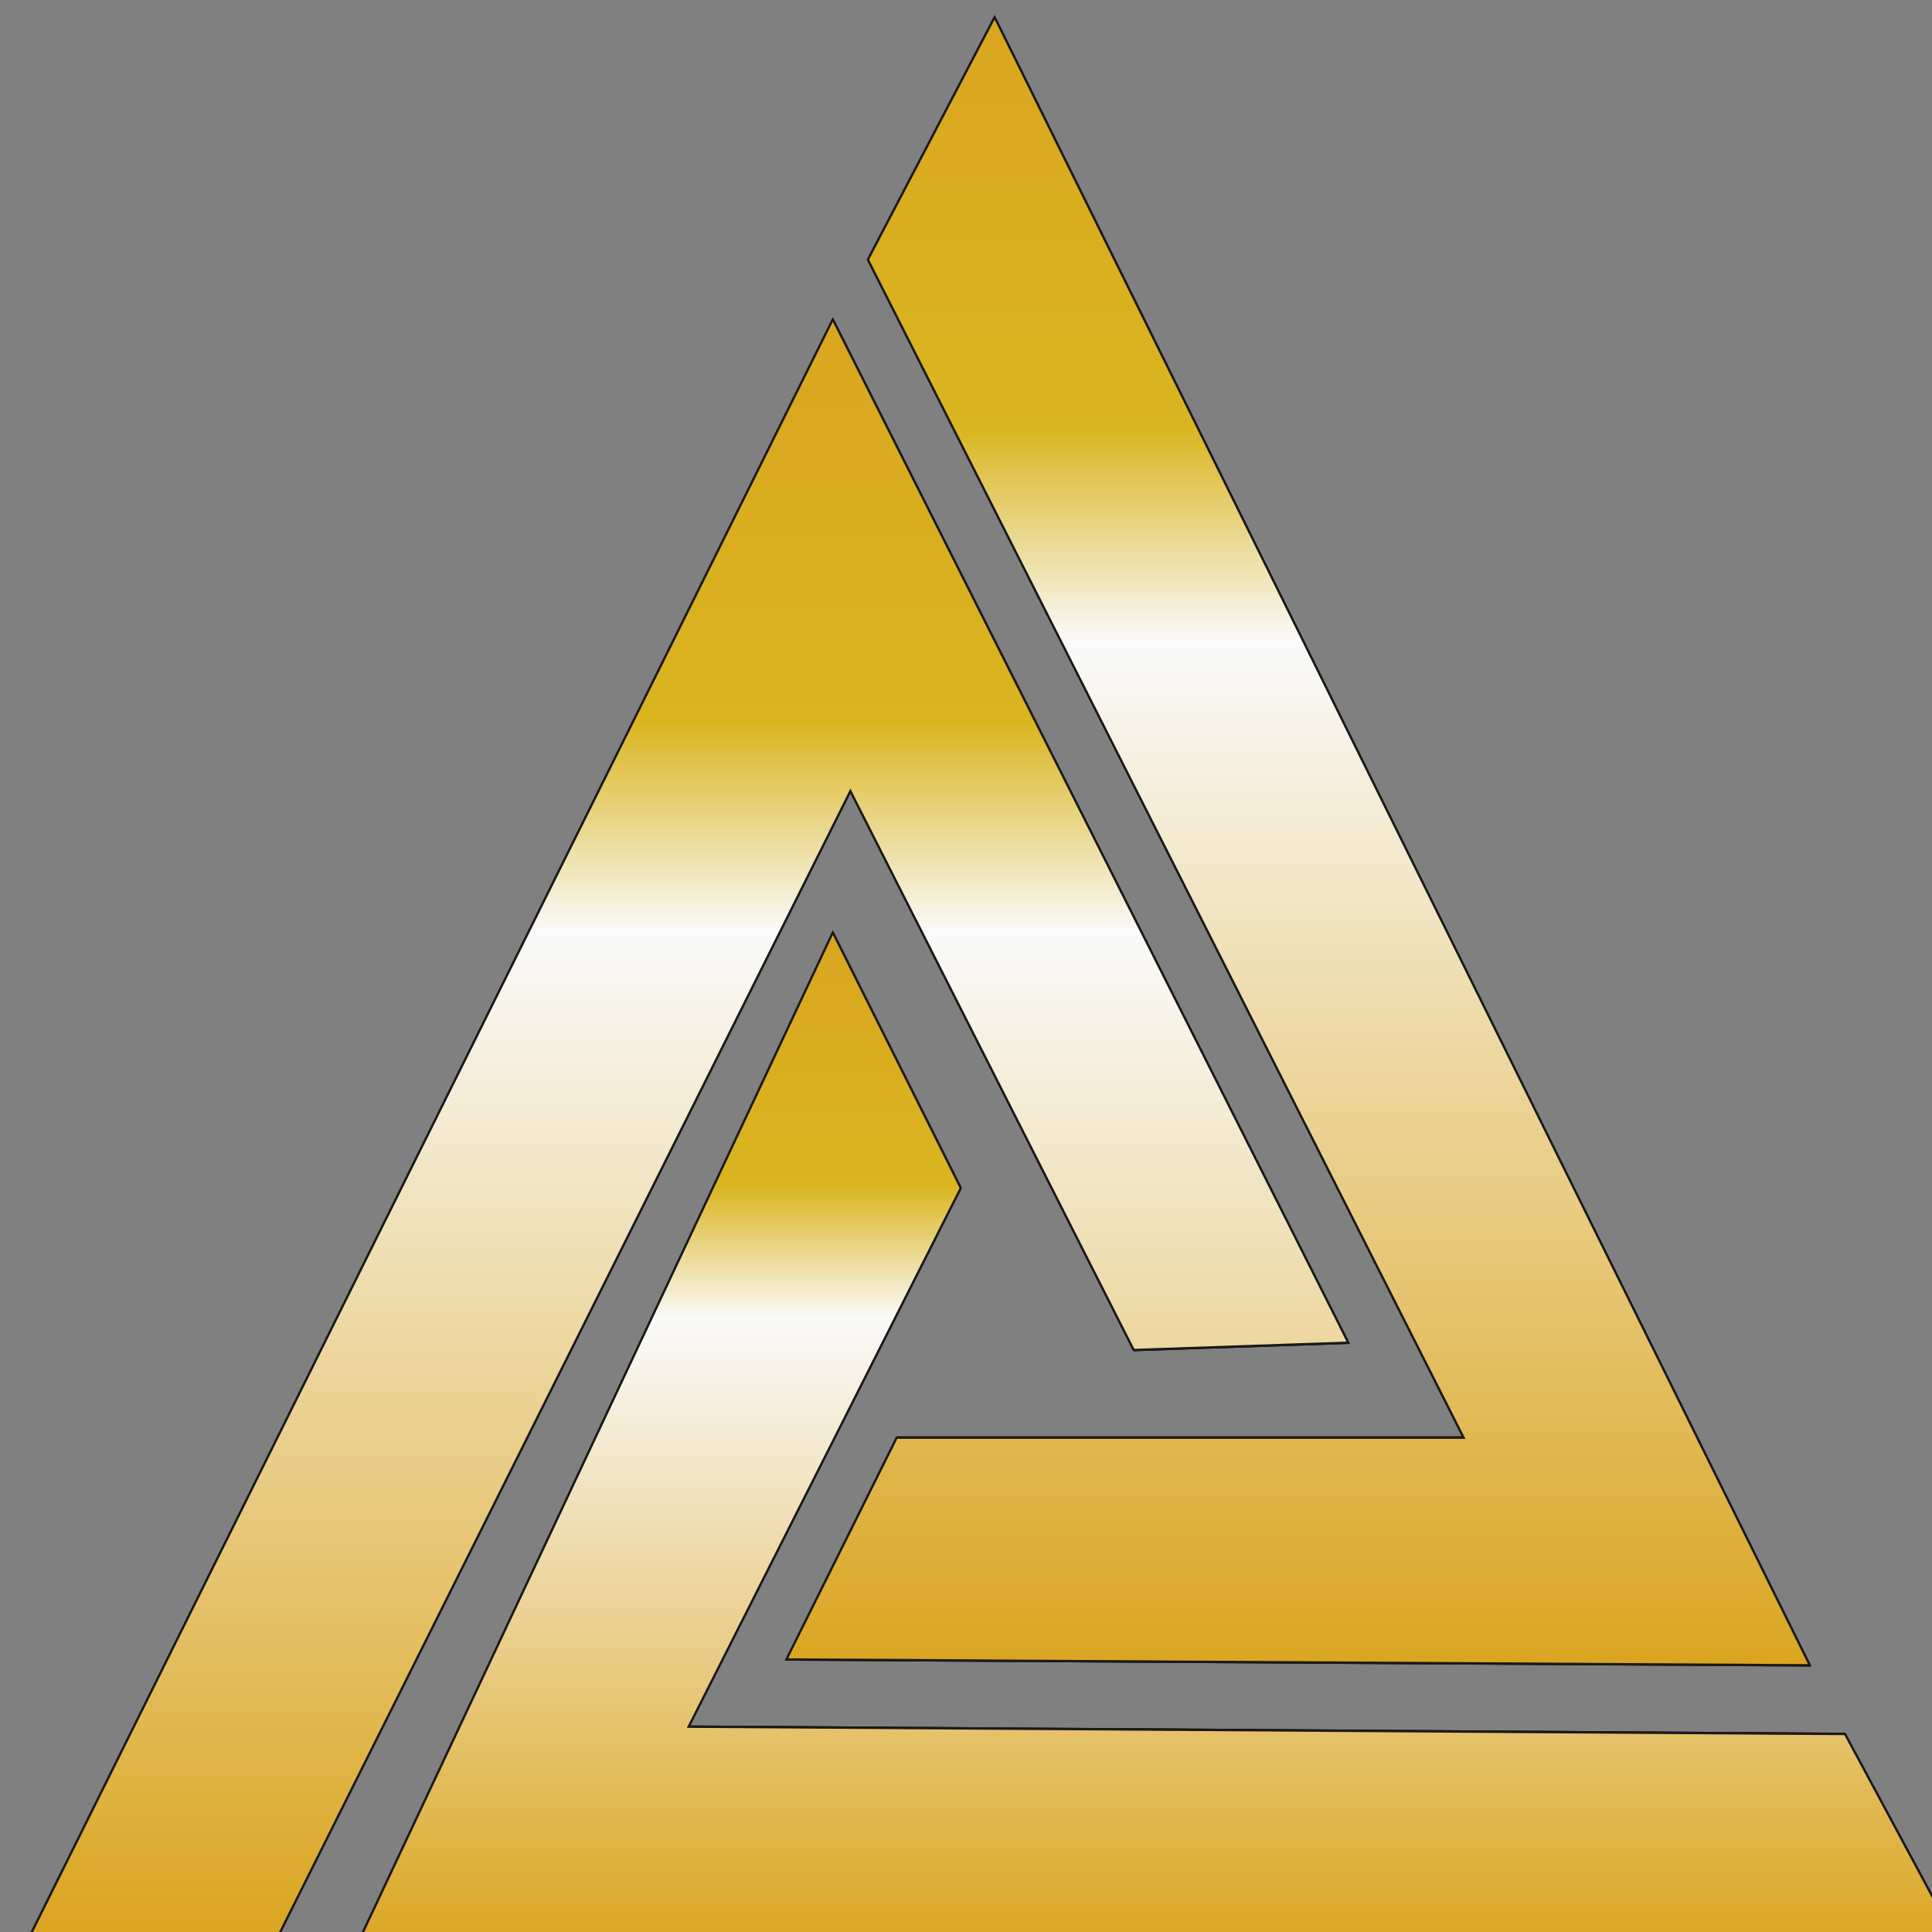 <?xml version="1.0" encoding="UTF-8" standalone="no"?>
<!-- Created with Inkscape (http://www.inkscape.org/) -->

<svg
   width="32.0px"
   height="32.0px"
   viewBox="0 0 32.0 32.0"
   version="1.1"
   id="SVGRoot"
   inkscape:version="1.1 (c68e22c387, 2021-05-23)"
   sodipodi:docname="GCW-32x32.svg"
   xmlns:inkscape="http://www.inkscape.org/namespaces/inkscape"
   xmlns:sodipodi="http://sodipodi.sourceforge.net/DTD/sodipodi-0.dtd"
   xmlns:xlink="http://www.w3.org/1999/xlink"
   xmlns="http://www.w3.org/2000/svg"
   xmlns:svg="http://www.w3.org/2000/svg"
   xmlns:rdf="http://www.w3.org/1999/02/22-rdf-syntax-ns#"
   xmlns:cc="http://creativecommons.org/ns#"
   xmlns:dc="http://purl.org/dc/elements/1.1/">
  <rect x="0" y="0" width="32.0" height="32.0" fill="#808080" stroke="none"/>
  <title
     id="title828">GoldCodesWeb</title>
  <sodipodi:namedview
     id="namedview7"
     pagecolor="#505050"
     bordercolor="#ffffff"
     borderopacity="1"
     inkscape:pageshadow="0"
     inkscape:pageopacity="0"
     inkscape:pagecheckerboard="1"
     inkscape:document-units="px"
     showgrid="true"
     inkscape:zoom="3.686309"
     inkscape:cx="-9.9015031"
     inkscape:cy="67.682878"
     inkscape:window-width="1280"
     inkscape:window-height="747"
     inkscape:window-x="-8"
     inkscape:window-y="-8"
     inkscape:window-maximized="1"
     inkscape:current-layer="layer1">
    <inkscape:grid
       type="xygrid"
       id="grid2123" />
  </sodipodi:namedview>
  <defs
     id="defs2">
    <linearGradient
       id="grad1">
      <stop
         offset="0%"
         stop-color="#daa520"
         stop-opacity="1"
         id="stop9" />
      <stop
         offset="79%"
         stop-color="#dab520"
         stop-opacity="1"
         id="stop11" />
      <stop
         offset="94%"
         stop-color="#fafafa"
         stop-opacity="1"
         id="stop13" />
      <stop
         offset="100%"
         stop-color="#daa520"
         stop-opacity="1"
         id="stop15" />
    </linearGradient>
    <linearGradient
       xlink:href="#grad1"
       id="grad2"
       x1="1802.355"
       y1="191.673"
       x2="1802.355"
       y2="395.714"
       gradientTransform="scale(0.763,1.31)"
       gradientUnits="userSpaceOnUse" />
    <linearGradient
       xlink:href="#grad1"
       id="grad10"
       x1="317.507"
       y1="1923.265"
       x2="317.507"
       y2="1934.763"
       gradientUnits="userSpaceOnUse"
       gradientTransform="scale(5.066,0.197)" />
    <linearGradient
       id="grad37">
      <stop
         offset="0%"
         stop-color="#daa520"
         stop-opacity="1"
         id="stop261" />
      <stop
         offset="25%"
         stop-color="#dab520"
         stop-opacity="1"
         id="stop263" />
      <stop
         offset="38%"
         stop-color="#fafafa"
         stop-opacity="1"
         id="stop265" />
      <stop
         offset="100%"
         stop-color="#daa520"
         stop-opacity="1"
         id="stop267" />
    </linearGradient>
    <linearGradient
       xlink:href="#grad37"
       id="grad38"
       x1="1342.401"
       y1="137.08"
       x2="1342.401"
       y2="505.307"
       gradientTransform="scale(0.975,1.026)"
       gradientUnits="userSpaceOnUse" />
    <linearGradient
       xlink:href="#grad37"
       id="grad40"
       x1="1779.27"
       y1="59.692"
       x2="1779.27"
       y2="387.481"
       gradientTransform="scale(0.851,1.175)"
       gradientUnits="userSpaceOnUse" />
    <linearGradient
       xlink:href="#grad37"
       id="grad42"
       x1="1032.46"
       y1="383.97"
       x2="1032.46"
       y2="705.96"
       gradientTransform="scale(1.354,0.739)"
       gradientUnits="userSpaceOnUse" />
    <linearGradient
       inkscape:collect="always"
       xlink:href="#grad1"
       id="linearGradient566"
       gradientUnits="userSpaceOnUse"
       gradientTransform="scale(0.759,1.317)"
       x1="2068.189"
       y1="53.594"
       x2="2068.189"
       y2="345.745" />
    <linearGradient
       inkscape:collect="always"
       xlink:href="#grad1"
       id="linearGradient568"
       gradientUnits="userSpaceOnUse"
       gradientTransform="scale(0.795,1.258)"
       x1="2266.481"
       y1="374.369"
       x2="2266.481"
       y2="414.393" />
    <linearGradient
       inkscape:collect="always"
       xlink:href="#grad1"
       id="linearGradient570"
       gradientUnits="userSpaceOnUse"
       gradientTransform="scale(0.783,1.276)"
       x1="1960.616"
       y1="55.292"
       x2="1960.616"
       y2="99.811" />
    <linearGradient
       inkscape:collect="always"
       xlink:href="#grad1"
       id="linearGradient572"
       gradientUnits="userSpaceOnUse"
       gradientTransform="scale(0.768,1.302)"
       x1="2000.17"
       y1="97.613"
       x2="2000.17"
       y2="308.878" />
    <linearGradient
       inkscape:collect="always"
       xlink:href="#grad1"
       id="linearGradient574"
       gradientUnits="userSpaceOnUse"
       x1="93.71"
       y1="6620.403"
       x2="93.71"
       y2="6629.744"
       gradientTransform="scale(16.478,0.061)" />
    <linearGradient
       inkscape:collect="always"
       xlink:href="#grad1"
       id="linearGradient576"
       gradientUnits="userSpaceOnUse"
       gradientTransform="scale(0.765,1.307)"
       x1="1978.982"
       y1="307.468"
       x2="1978.982"
       y2="347.282" />
    <linearGradient
       inkscape:collect="always"
       xlink:href="#grad1"
       id="linearGradient578"
       gradientUnits="userSpaceOnUse"
       x1="126.159"
       y1="5443.372"
       x2="126.159"
       y2="5466.525"
       gradientTransform="scale(12.002,0.083)" />
    <linearGradient
       inkscape:collect="always"
       xlink:href="#grad1"
       id="linearGradient580"
       gradientUnits="userSpaceOnUse"
       gradientTransform="scale(0.761,1.314)"
       x1="1719.712"
       y1="107.345"
       x2="1719.712"
       y2="394.407" />
    <linearGradient
       inkscape:collect="always"
       xlink:href="#grad1"
       id="linearGradient582"
       gradientUnits="userSpaceOnUse"
       x1="120.01"
       y1="5648.175"
       x2="120.01"
       y2="5654.358"
       gradientTransform="scale(10.906,0.092)" />
    <linearGradient
       inkscape:collect="always"
       xlink:href="#grad1"
       id="linearGradient584"
       gradientUnits="userSpaceOnUse"
       x1="100.994"
       y1="7188.039"
       x2="100.994"
       y2="7219.453"
       gradientTransform="scale(13.843,0.072)" />
    <linearGradient
       inkscape:collect="always"
       xlink:href="#grad1"
       id="linearGradient586"
       gradientUnits="userSpaceOnUse"
       gradientTransform="scale(0.741,1.35)"
       x1="1887.33"
       y1="210.41"
       x2="1887.33"
       y2="384.886" />
    <linearGradient
       inkscape:collect="always"
       xlink:href="#grad1"
       id="linearGradient588"
       gradientUnits="userSpaceOnUse"
       gradientTransform="scale(0.769,1.301)"
       x1="1935.362"
       y1="264.129"
       x2="1935.362"
       y2="360.919" />
    <linearGradient
       inkscape:collect="always"
       xlink:href="#grad1"
       id="linearGradient590"
       gradientUnits="userSpaceOnUse"
       gradientTransform="scale(0.767,1.304)"
       x1="1990.293"
       y1="217.895"
       x2="1990.293"
       y2="263.821" />
    <linearGradient
       inkscape:collect="always"
       xlink:href="#grad1"
       id="linearGradient592"
       gradientUnits="userSpaceOnUse"
       x1="126.471"
       y1="5518.952"
       x2="126.471"
       y2="5545.645"
       gradientTransform="scale(11.762,0.085)" />
    <linearGradient
       inkscape:collect="always"
       xlink:href="#grad1"
       id="linearGradient594"
       gradientUnits="userSpaceOnUse"
       gradientTransform="scale(0.767,1.304)"
       x1="1991.321"
       y1="108.142"
       x2="1991.321"
       y2="291.356" />
    <linearGradient
       inkscape:collect="always"
       xlink:href="#grad1"
       id="linearGradient596"
       gradientUnits="userSpaceOnUse"
       gradientTransform="scale(0.77,1.299)"
       x1="1989.332"
       y1="193.254"
       x2="1989.332"
       y2="293.87" />
  </defs>
  <g
     inkscape:label="Layer 1"
     inkscape:groupmode="layer"
     id="layer1">
    <g
       id="g409"
       transform="matrix(0.061,0,0,0.071,-79.338,-4.735)"
       inkscape:export-filename="C:\Users\David Gold\Pictures\Inkscape Projects\GCW-32x32.png"
       inkscape:export-xdpi="96.458176"
       inkscape:export-ydpi="96.458176">
      <path
         d="m 1570.687,70.722 221.348,384.464"
         style="fill:url(#linearGradient566);stroke:#000000;stroke-width:0.567;stroke-linecap:butt;stroke-linejoin:miter;stroke-dasharray:none"
         id="path21" />
      <path
         d="m 1832.899,521.25 -31.329,-50.058"
         style="fill:url(#linearGradient568);stroke:#000000;stroke-width:0.567;stroke-linecap:butt;stroke-linejoin:miter;stroke-dasharray:none"
         id="path35" />
      <path
         d="m 1570.687,70.722 -34.394,56.529"
         style="fill:url(#linearGradient570);stroke:#000000;stroke-width:0.567;stroke-linecap:butt;stroke-linejoin:miter;stroke-dasharray:none"
         id="path49" />
      <path
         d="m 1536.293,127.251 161.754,274.812"
         style="fill:url(#linearGradient572);stroke:#000000;stroke-width:0.567;stroke-linecap:butt;stroke-linejoin:miter;stroke-dasharray:none"
         id="path63" />
      <path
         d="M 1698.047,402.063 H 1544.125"
         style="fill:url(#linearGradient574);stroke:#000000;stroke-width:0.567;stroke-linecap:butt;stroke-linejoin:miter;stroke-dasharray:none"
         id="path77" />
      <path
         d="m 1544.125,402.063 -29.967,51.761"
         style="fill:url(#linearGradient576);stroke:#000000;stroke-width:0.567;stroke-linecap:butt;stroke-linejoin:miter;stroke-dasharray:none"
         id="path91" />
      <path
         d="m 1514.158,453.824 277.877,1.362"
         style="fill:url(#linearGradient578);stroke:#000000;stroke-width:0.567;stroke-linecap:butt;stroke-linejoin:miter;stroke-dasharray:none"
         id="path105" />
      <path
         d="M 1526.758,141.213 1308.815,518.185"
         style="fill:url(#linearGradient580);stroke:#000000;stroke-width:0.567;stroke-linecap:butt;stroke-linejoin:miter;stroke-dasharray:none"
         id="path119" />
      <path
         d="m 1308.815,518.185 h 67.426"
         style="fill:url(#linearGradient582);stroke:#000000;stroke-width:0.567;stroke-linecap:butt;stroke-linejoin:miter;stroke-dasharray:none"
         id="path133" />
      <path
         d="m 1398.035,519.547 434.863,1.702"
         style="fill:url(#linearGradient584);stroke:#000000;stroke-width:0.567;stroke-linecap:butt;stroke-linejoin:miter;stroke-dasharray:none"
         id="path147" />
      <path
         d="M 1398.035,519.547 1526.758,284.238"
         style="fill:url(#linearGradient586);stroke:#000000;stroke-width:0.567;stroke-linecap:butt;stroke-linejoin:miter;stroke-dasharray:none"
         id="path161" />
      <path
         d="m 1487.596,469.489 73.896,-125.657"
         style="fill:url(#linearGradient588);stroke:#000000;stroke-width:0.567;stroke-linecap:butt;stroke-linejoin:miter;stroke-dasharray:none"
         id="path175" />
      <path
         d="m 1526.758,284.238 34.735,59.594"
         style="fill:url(#linearGradient590);stroke:#000000;stroke-width:0.567;stroke-linecap:butt;stroke-linejoin:miter;stroke-dasharray:none"
         id="path189" />
      <path
         d="m 1487.596,469.489 313.973,1.702"
         style="fill:url(#linearGradient592);stroke:#000000;stroke-width:0.567;stroke-linecap:butt;stroke-linejoin:miter;stroke-dasharray:none"
         id="path203" />
      <path
         d="m 1526.758,141.213 139.96,238.715"
         style="fill:url(#linearGradient594);stroke:#000000;stroke-width:0.567;stroke-linecap:butt;stroke-linejoin:miter;stroke-dasharray:none"
         id="path217" />
      <path
         d="m 1666.718,379.928 -58.232,1.703"
         style="fill:url(#grad10);stroke:#000000;stroke-width:0.567;stroke-linecap:butt;stroke-linejoin:miter;stroke-dasharray:none"
         id="path231" />
      <path
         d="M 1608.486,381.631 1531.525,251.206"
         style="fill:url(#linearGradient596);stroke:#000000;stroke-width:0.567;stroke-linecap:butt;stroke-linejoin:miter;stroke-dasharray:none"
         id="path245" />
      <path
         d="M 1531.525,251.206 1376.242,518.185"
         style="fill:url(#grad2);stroke:#000000;stroke-width:0.567;stroke-linecap:butt;stroke-linejoin:miter;stroke-dasharray:none"
         id="path259" />
      <path
         d="m 1376.242,518.185 155.284,-266.979 76.961,130.425 58.232,-1.703 -139.96,-238.715 -217.942,376.972 z"
         style="fill:url(#grad38);stroke:#1b1918;stroke-width:0.567;stroke-linecap:butt;stroke-linejoin:miter;stroke-dasharray:none"
         id="path273" />
      <path
         d="m 1536.293,127.251 161.754,274.812 h -153.922 l -29.967,51.761 277.877,1.362 -221.348,-384.464 z"
         style="fill:url(#grad40);stroke:#1b1918;stroke-width:0.567;stroke-linecap:butt;stroke-linejoin:miter;stroke-dasharray:none"
         id="path287" />
      <path
         d="m 1561.492,343.832 -34.735,-59.594 -128.722,235.31 434.863,1.702 -31.329,-50.058 -313.973,-1.702 z"
         style="fill:url(#grad42);stroke:#1b1918;stroke-width:0.567;stroke-linecap:butt;stroke-linejoin:miter;stroke-dasharray:none"
         id="path301" />
    </g>
  </g>
</svg>
